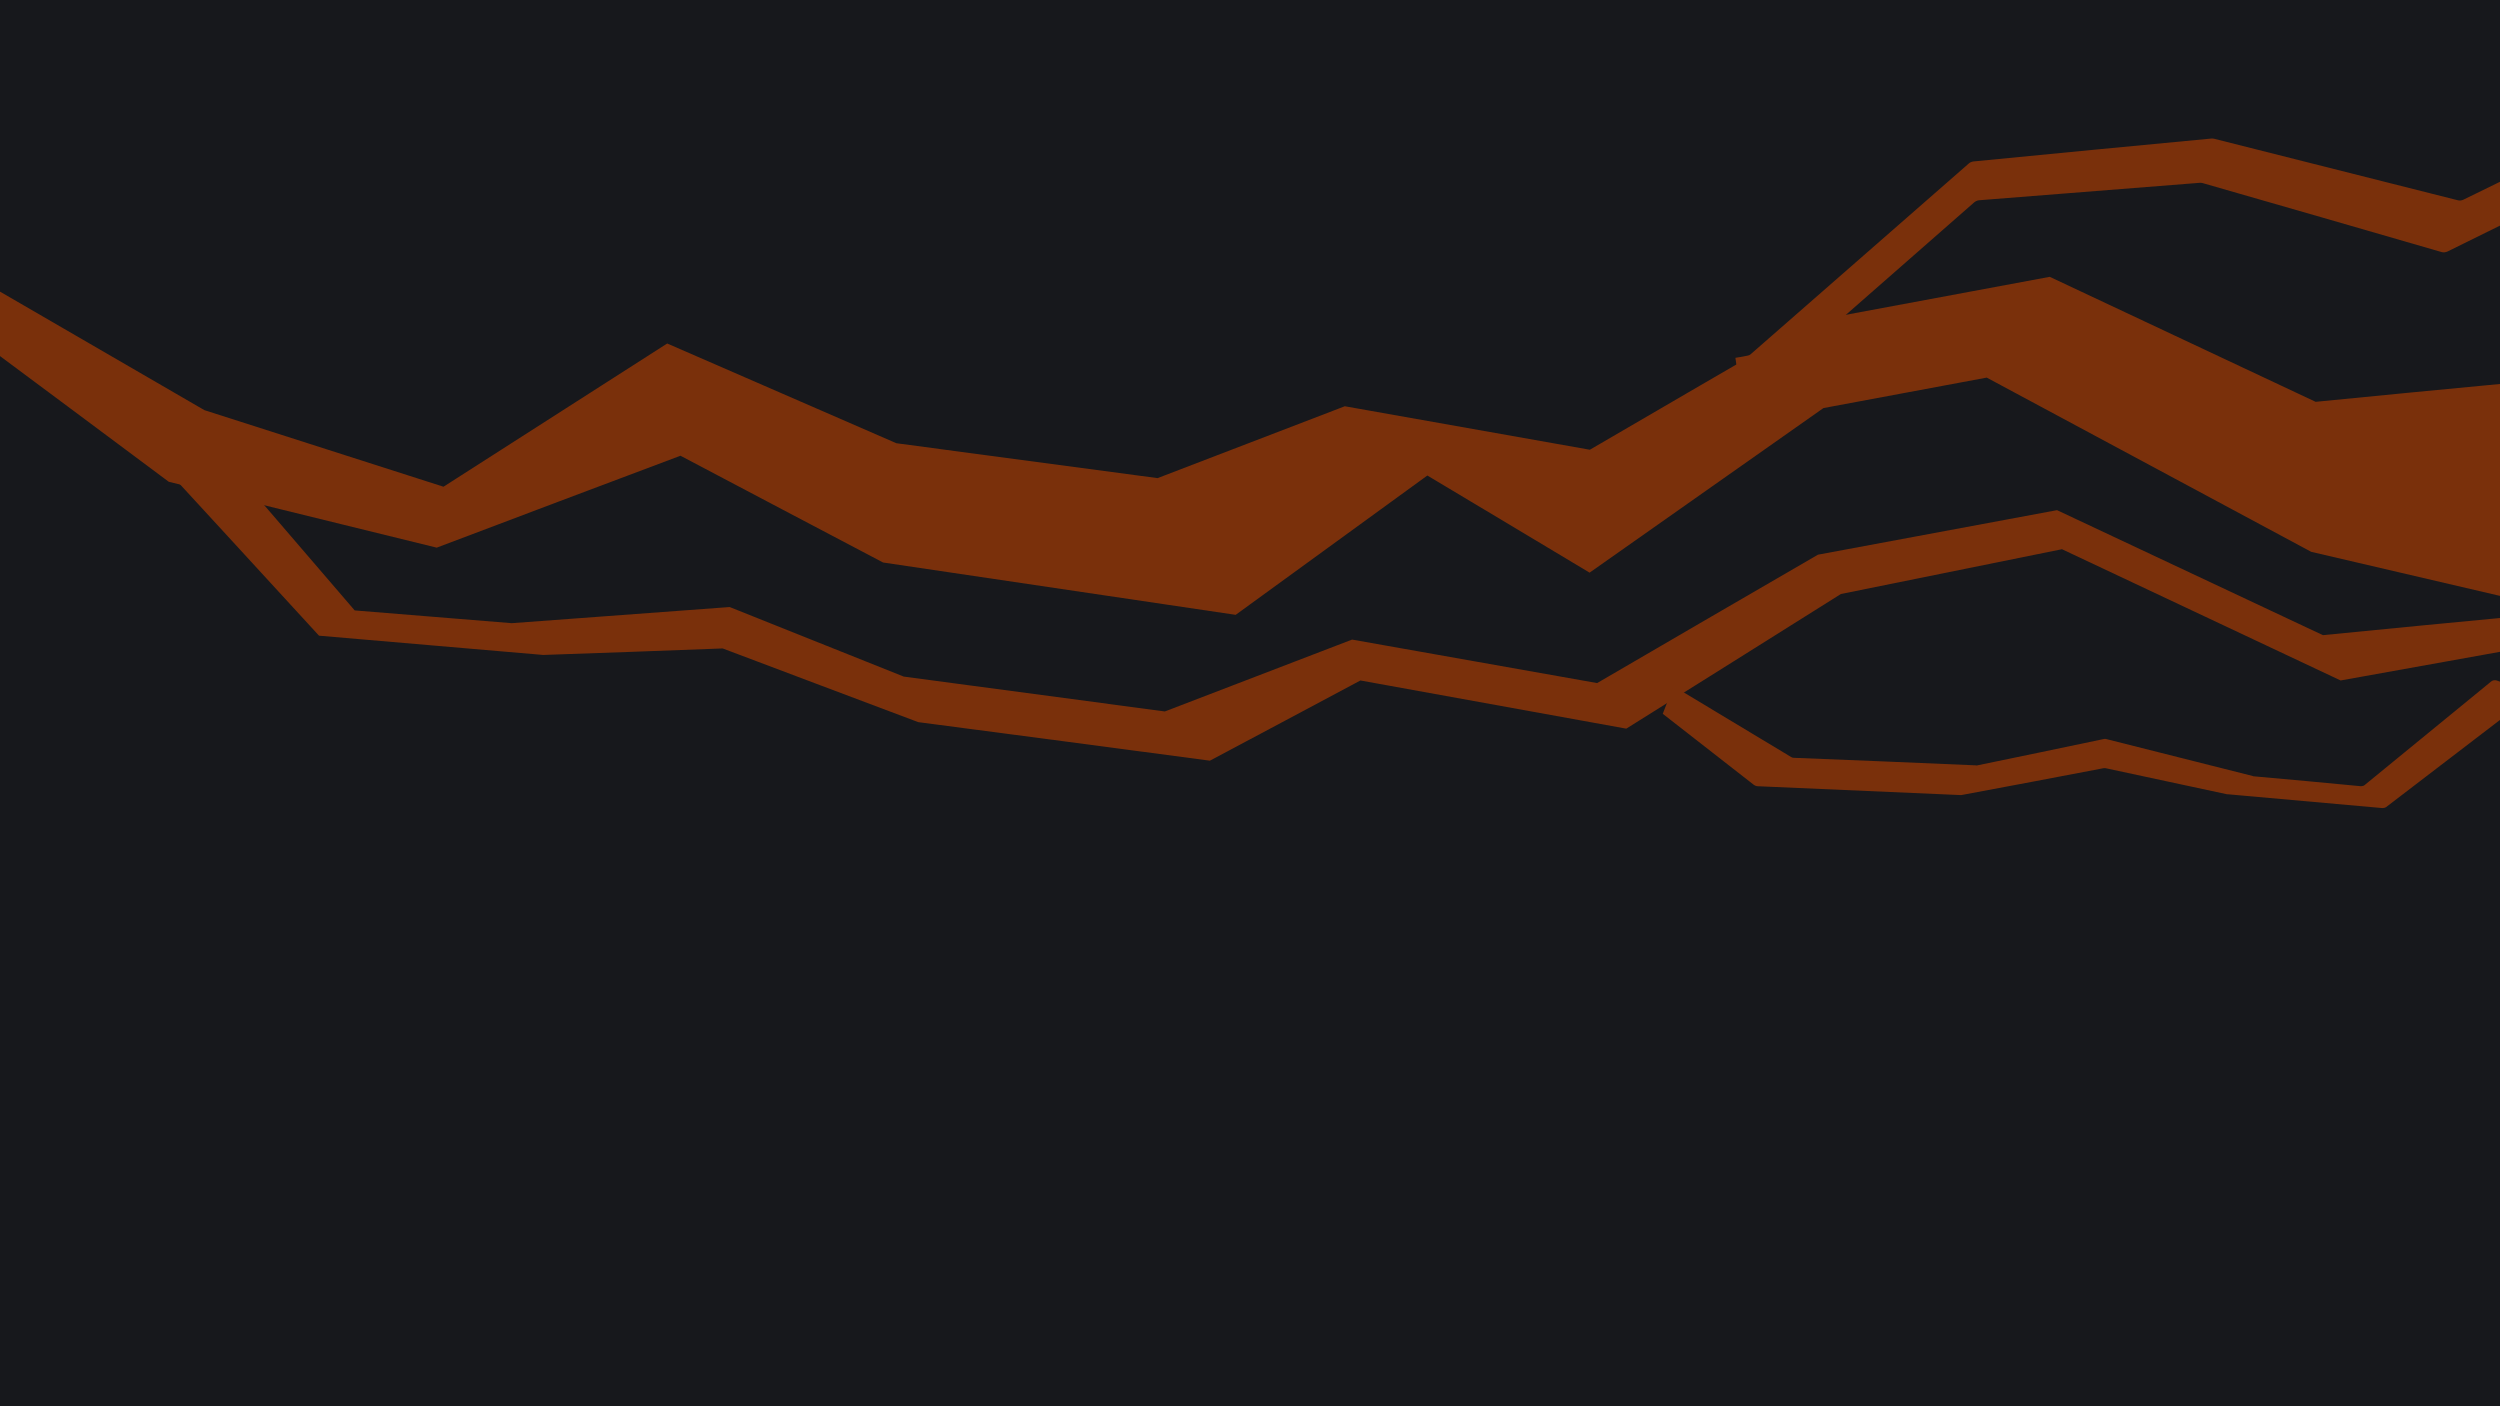 <?xml version="1.0" encoding="utf-8"?>
<!-- Generator: Adobe Illustrator 27.5.0, SVG Export Plug-In . SVG Version: 6.00 Build 0)  -->
<svg version="1.1" id="visual" xmlns="http://www.w3.org/2000/svg" xmlns:xlink="http://www.w3.org/1999/xlink" x="0px" y="0px"
	 viewBox="0 0 960 540" style="enable-background:new 0 0 960 540;" xml:space="preserve">
<style type="text/css">
	.st0{fill:#17181C;}
	.st1{fill:#7A300B;}
</style>
<rect x="-2" y="-2.1" class="st0" width="963" height="548"/>
<path class="st1" d="M-10.4,129c25.1,18.7,50.2,37.3,75.2,56c34.3,8.4,68.6,16.9,102.9,25.3c31.2-11.8,62.4-23.6,93.6-35.3
	c25.9,13.7,51.8,27.3,77.8,41c45.1,6.7,90.3,13.4,135.4,20.1c24.5-17.8,49.1-35.7,73.6-53.5c20.8,12.4,41.6,24.9,62.3,37.3
	c29.9-21.1,59.9-42.1,89.8-63.2c20.9-3.9,41.8-7.8,62.7-11.7c41.5,22.3,83.1,44.6,124.6,66.9c28.7,6.7,57.4,13.4,86.1,20.1
	c-3-28.3-5.9-56.7-8.9-85c-25.2,2.4-50.4,4.8-75.5,7.3c-34-16-68.1-32-102.1-48c-30.6,5.7-61.2,11.4-91.8,17.1
	c-28.3,16.4-56.5,32.8-84.8,49.3c-31.4-5.6-62.7-11.1-94.1-16.7c-24,9.2-47.9,18.4-71.9,27.6c-33.4-4.5-66.9-8.9-100.3-13.4
	c-29.3-12.8-58.7-25.5-88-38.3c-28.6,18.3-57.3,36.7-85.9,55c-30.6-9.8-61.2-19.6-91.8-29.4l-88.3-51.2
	C-10.1,113.7-10.3,121.4-10.4,129z"/>
<path class="st1" d="M472-51.6"/>
<path class="st1" d="M52.4,167.8c23.4,25.4,46.8,50.9,70.1,76.3c28.7,2.5,57.4,4.9,86.1,7.4c23-0.8,45.9-1.6,68.9-2.5
	c25,9.4,50,18.9,75.1,28.3c37.3,4.9,74.6,9.8,112,14.8c19.3-10.3,38.6-20.5,57.8-30.8c34,6.2,68.1,12.3,102.1,18.5
	c27.5-17.2,55-34.5,82.4-51.7c28.3-5.7,56.6-11.5,84.9-17.2c35.7,16.8,71.4,33.6,107,50.4c25-4.5,50-9,75.1-13.5
	c-2.1-3.7-4.3-7.5-6.4-11.2c-25.2,2.4-50.4,4.8-75.5,7.3c-34-16-68.1-32-102.1-48c-30.6,5.7-61.2,11.4-91.8,17.1
	c-28.3,16.4-56.5,32.8-84.8,49.3c-31.4-5.6-62.7-11.1-94.1-16.7c-24,9.2-47.9,18.4-71.9,27.6c-33.4-4.5-66.9-8.9-100.3-13.4
	c-22.3-8.9-44.5-17.8-66.8-26.7c-27.9,2.1-55.8,4.1-83.7,6.2c-20.1-1.6-40.2-3.3-60.3-4.9c-20.1-23.4-40.2-46.8-60.3-70.1
	C68,165.3,60.2,166.6,52.4,167.8z"/>
<path class="st1" d="M1067.5,283.5"/>
<path class="st1" d="M1031.6,35.3c-0.6,0-1.1,0.1-1.6,0.3c-28,13.7-56,27.4-84.1,41.1c-0.7,0.3-1.4,0.4-2.1,0.2
	c-31.2-7.9-62.3-15.7-93.5-23.6c-0.3-0.1-0.7-0.1-1.1-0.1c-30.5,2.9-61,5.8-91.4,8.8c-0.6,0.1-1.3,0.3-1.8,0.8l-83.6,73.1
	c-0.4,0.4-0.9,0.6-1.5,0.7c-1.5,0.3-3,0.6-4.5,0.8c1.6,11.4,0.9,6.4,2.5,17.8l0,0c0.6-0.1,1.3-0.3,1.7-0.8l87.5-76.7
	c0.5-0.4,1.1-0.7,1.8-0.8c28.3-2.2,56.5-4.5,84.8-6.7c0.4,0,0.7,0,1.1,0.1c30.6,8.8,61.2,17.6,91.8,26.5c0.7,0.2,1.5,0.1,2.2-0.2
	c30.3-15,60.7-29.9,91-44.9c0.6-0.3,1.3-0.4,2-0.3"/>
<path class="st1" d="M638.5,274.1c11.7,9.1,23.3,18.2,35,27.3c0.4,0.3,0.8,0.4,1.2,0.5c26,1.1,52,2.3,78,3.4c0.2,0,0.3,0,0.5,0
	c18.2-3.4,36.3-6.8,54.5-10.3c0.3-0.1,0.6,0,0.9,0l46.6,10c0.1,0,0.2,0,0.3,0c19.8,1.8,39.5,3.5,59.3,5.3c0.5,0,1.1-0.1,1.5-0.4
	c17.9-13.7,35.8-27.4,53.7-41.1c1.4-1.1,1-3.2-0.6-3.8c-3.6-1.2-7.1-2.4-10.7-3.7c-0.7-0.2-1.5-0.1-2.1,0.4
	c-16.2,13.2-32.3,26.5-48.5,39.7c-0.4,0.4-1,0.5-1.6,0.5c-13.7-1.3-27.4-2.6-41.1-3.8c-0.1,0-0.2,0-0.3-0.1
	c-18.8-4.7-37.5-9.5-56.3-14.2c-0.3-0.1-0.7-0.1-1,0c-16.2,3.4-32.4,6.8-48.5,10.1c-0.2,0-0.4,0.1-0.5,0c-23.3-1-46.6-2-70-2.9
	c-0.4,0-0.7-0.1-1-0.3c-15.1-9.1-30.1-18.1-45.2-27.2"/>
<path class="st1" d="M600.1,297.1"/>
<path class="st1" d="M1032.3,360.6"/>
<path class="st1" d="M1018.1,380.6"/>
</svg>
